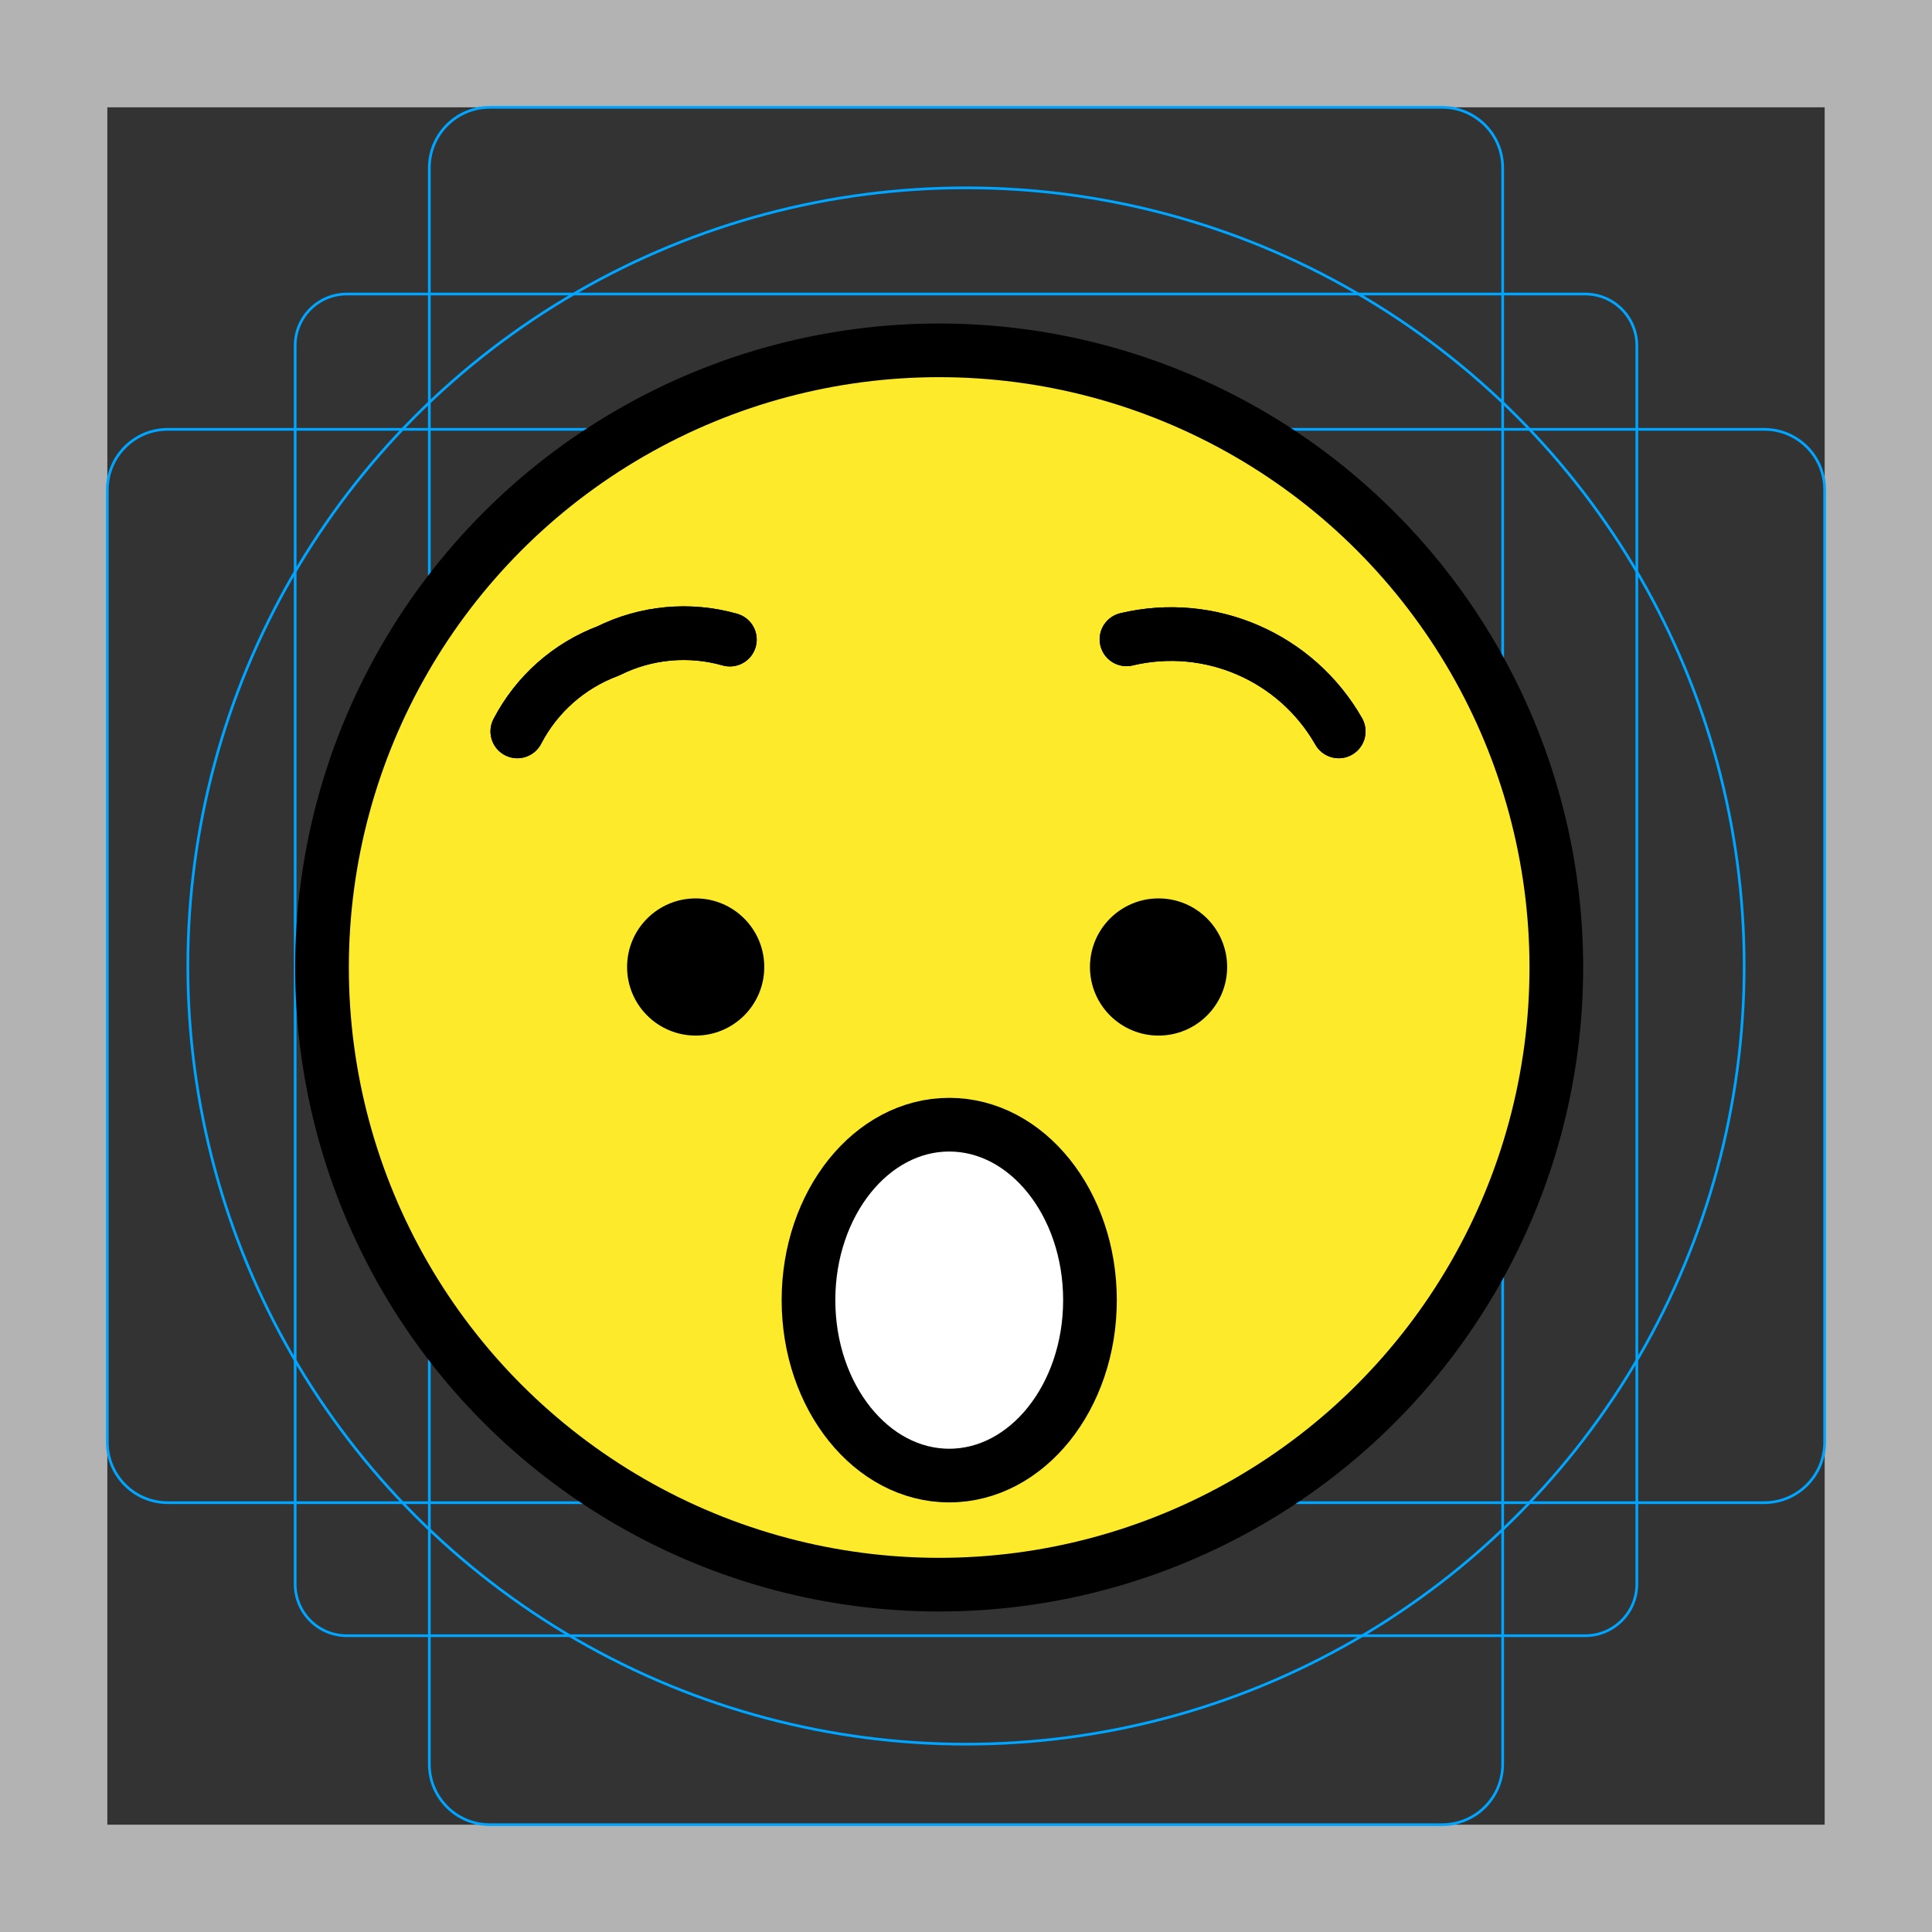 <svg id="emoji" xmlns="http://www.w3.org/2000/svg" viewBox="0 0 72 72">
  <rect x="0" y="0" width="72" height="72" fill="#333333" stroke="none"/>
  <g id="grid">
    <path fill="#B3B3B3" d="M68,4v64H4V4H68 M72,0H0v72h72V0z"/>
    <path fill="none" stroke="#00A5FF" stroke-width="0.1" stroke-miterlimit="10" d="M12.923,10.958h46.154 c1.062,0,1.923,0.861,1.923,1.923l0,0v46.154c0,1.062-0.861,1.923-1.923,1.923H12.923 c-1.062,0-1.923-0.861-1.923-1.923l0,0V12.881C11,11.819,11.861,10.958,12.923,10.958L12.923,10.958z"/>
    <path fill="none" stroke="#00A5FF" stroke-width="0.1" stroke-miterlimit="10" d="M18.254,4h35.493C54.991,4,56,5.009,56,6.254 v59.493C56,66.991,54.991,68,53.746,68H18.254C17.009,68,16,66.991,16,65.746V6.254C16,5.009,17.009,4,18.254,4z"/>
    <path fill="none" stroke="#00A5FF" stroke-width="0.1" stroke-miterlimit="10" d="M68,18.254v35.493 C68,54.991,66.991,56,65.746,56H6.254C5.009,56,4,54.991,4,53.746V18.254C4,17.009,5.009,16,6.254,16h59.493 C66.991,16,68,17.009,68,18.254z"/>
    <circle fill="none" stroke="#00A5FF" stroke-width="0.1" stroke-miterlimit="10" cx="36" cy="36" r="29"/>
  </g>
  <g id="color">
    <circle fill="#FCEA2B" cx="35" cy="36.056" r="23"/>
    <ellipse fill="#FFFFFF" cx="35.375" cy="48.452" rx="5.245" ry="6.538"/>
  </g>
  <g id="hair"/>
  <g id="skin"/>
  <g id="skin-shadow"/>
  <g id="line">
    <path fill="none" stroke="#000000" stroke-width="2" stroke-linecap="round" stroke-linejoin="round" stroke-miterlimit="10" d="M18.201,57.331"/>
    <path fill="none" stroke="#000000" stroke-width="2" stroke-linecap="round" stroke-linejoin="round" stroke-miterlimit="10" d="M18.201,57.331"/>
    <path fill="none" stroke="#000000" stroke-width="2" stroke-linecap="round" stroke-linejoin="round" stroke-miterlimit="10" d="M19.279,27.257c0.721-1.386,1.928-2.454,3.391-3c1.405-0.7,3.021-0.849,4.53-0.421"/>
    <path fill="none" stroke="#000000" stroke-width="2" stroke-linecap="round" stroke-linejoin="round" stroke-miterlimit="10" d="M49.89,27.257c-1.582-2.772-4.804-4.17-7.909-3.431"/>
    <circle fill="none" stroke="#000000" stroke-width="2" stroke-linecap="round" stroke-linejoin="round" stroke-miterlimit="10" cx="35" cy="36.056" r="23"/>
    <circle cx="43.176" cy="36.037" r="2.556"/>
    <circle cx="25.926" cy="36.037" r="2.556"/>
    <path fill="none" stroke="#000000" stroke-width="2" stroke-linecap="round" stroke-linejoin="round" stroke-miterlimit="10" d="M19.279,27.257c0.721-1.386,1.928-2.454,3.391-3c1.405-0.7,3.021-0.849,4.53-0.421"/>
    <path fill="none" stroke="#000000" stroke-width="2" stroke-linecap="round" stroke-linejoin="round" stroke-miterlimit="10" d="M49.89,27.257c-1.582-2.772-4.804-4.17-7.909-3.431"/>
    <ellipse fill="none" stroke="#000000" stroke-width="2" stroke-linecap="round" stroke-linejoin="round" stroke-miterlimit="10" cx="35.375" cy="48.452" rx="5.245" ry="6.538"/>
  </g>
</svg>
